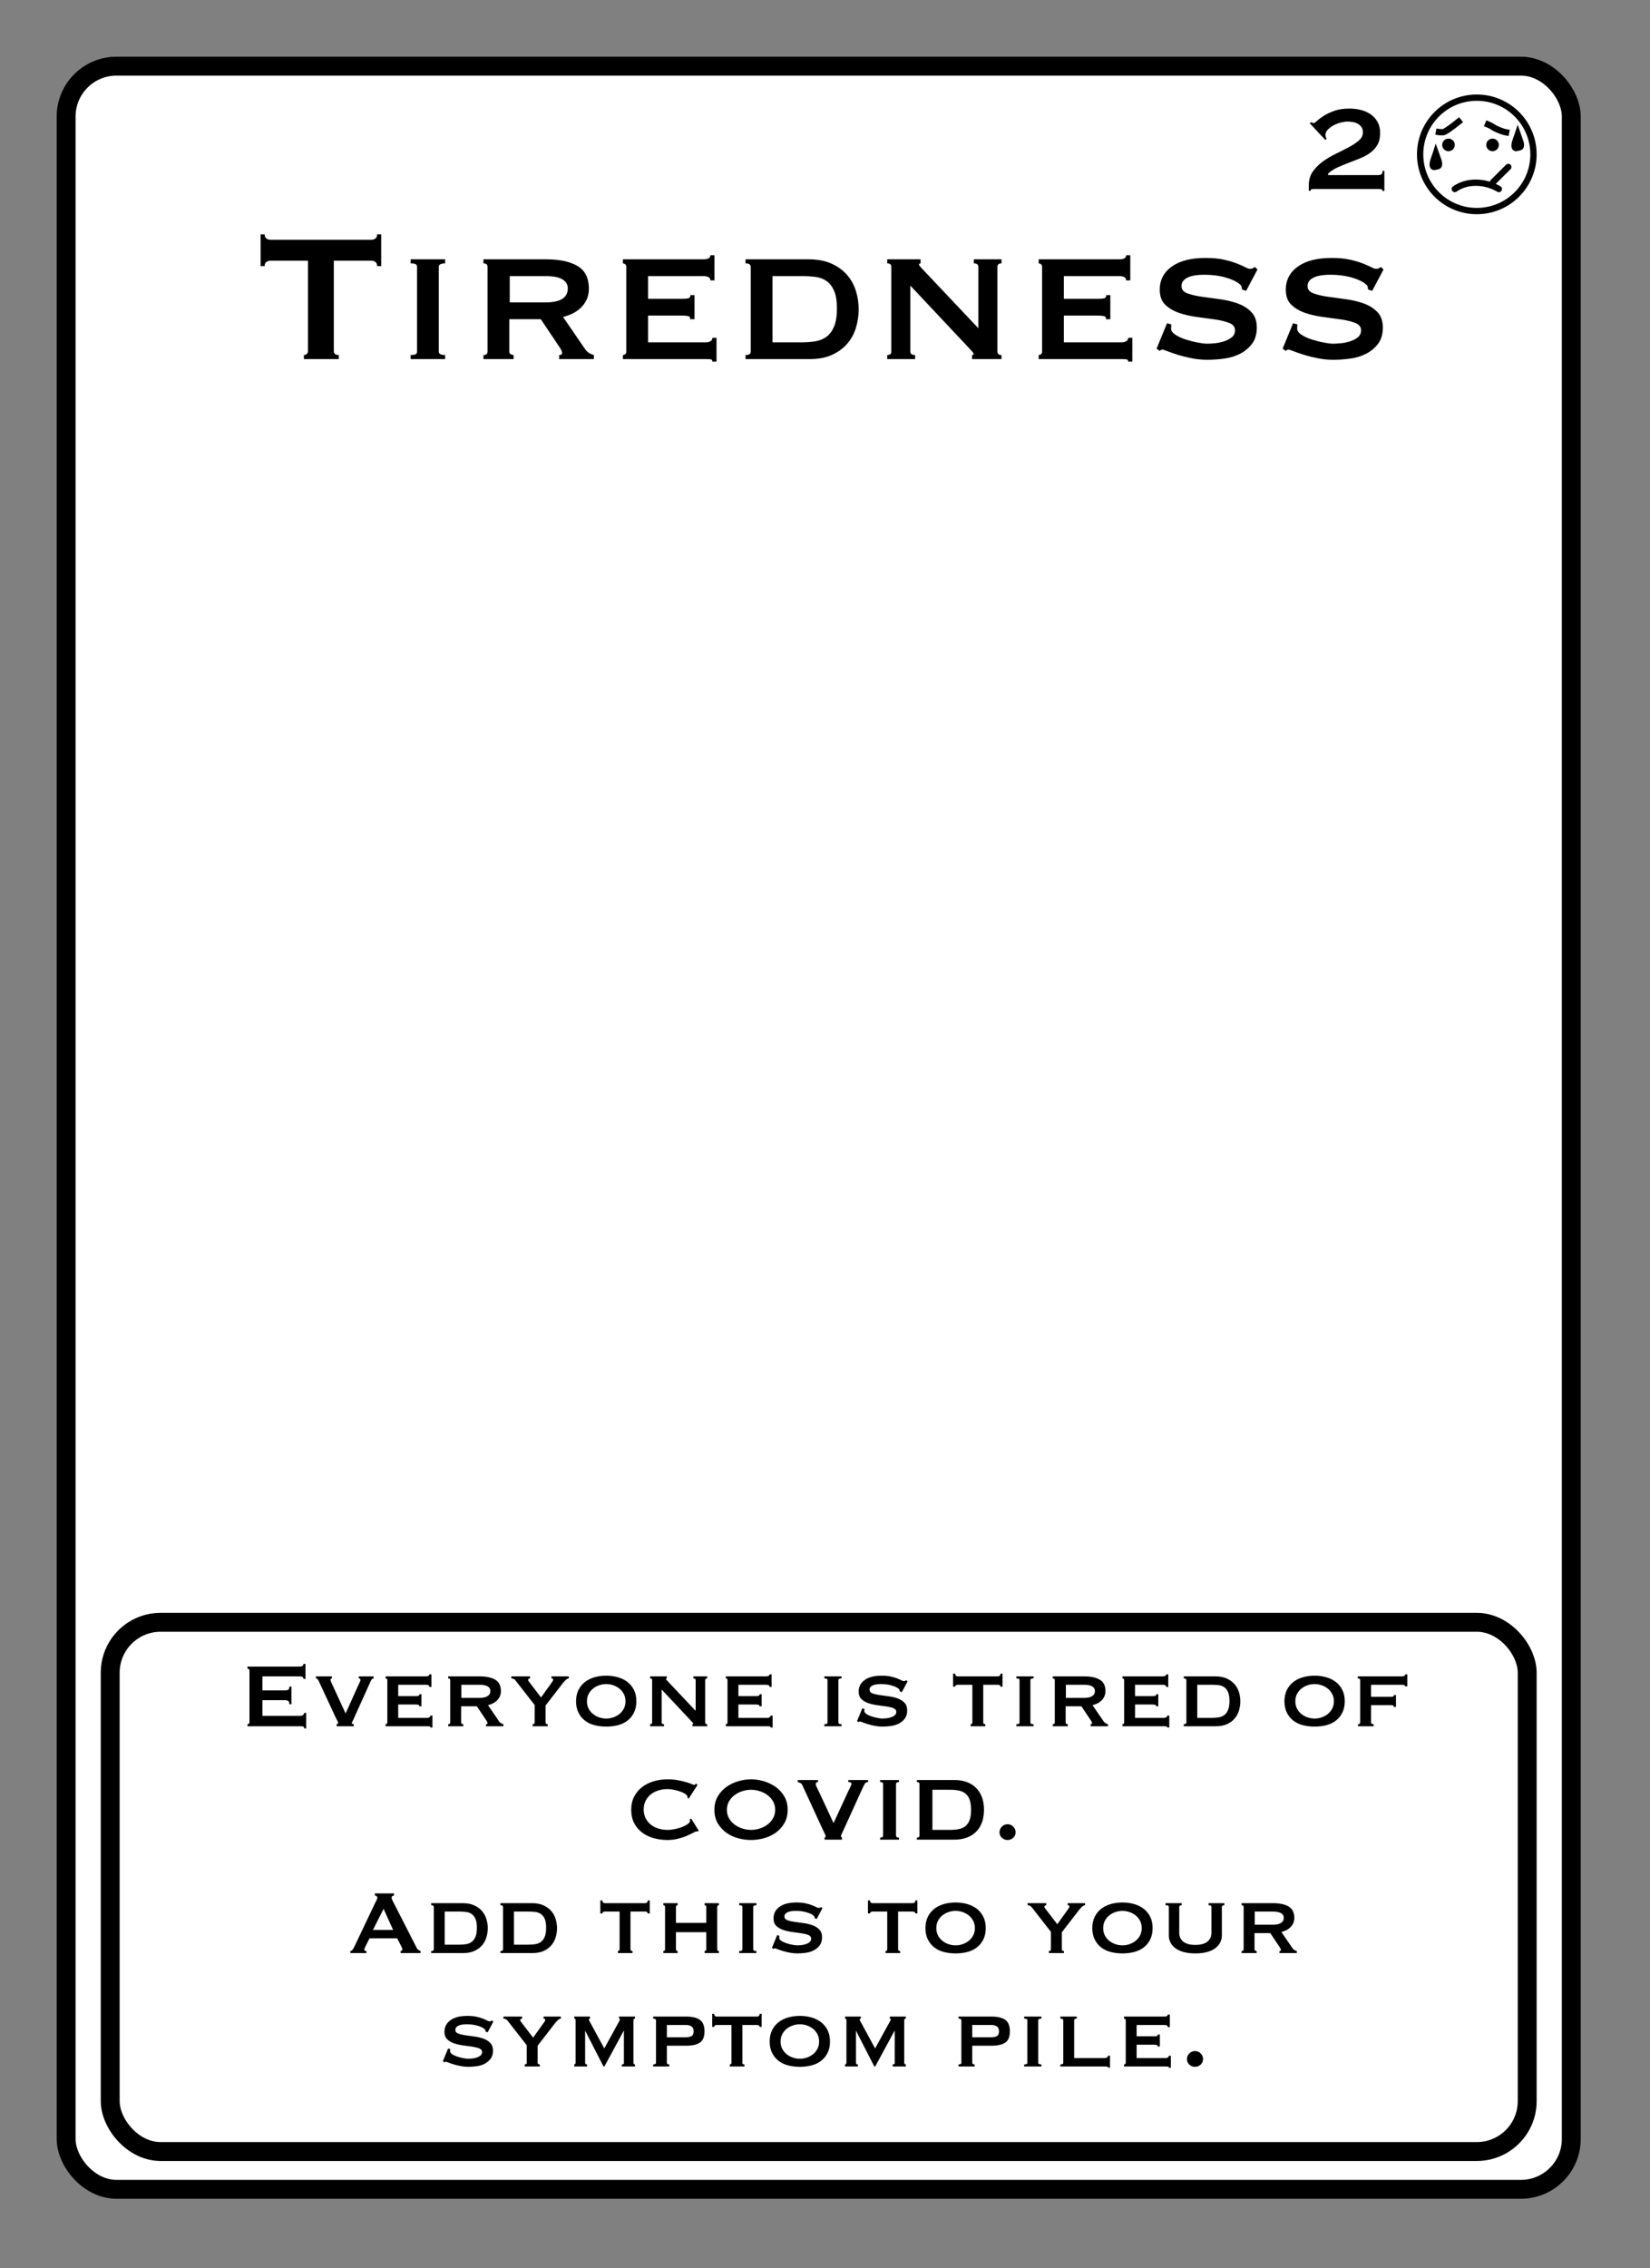 <?xml version="1.0" encoding="UTF-8"?>
<svg width="262px" height="360px" viewBox="0 0 262 360" version="1.1" xmlns="http://www.w3.org/2000/svg" xmlns:xlink="http://www.w3.org/1999/xlink">
    <rect x="0" y="0" width="262" height="360" fill="#808080" stroke="none"/>
    <title>Tiredness 6</title>
    <g id="Tiredness-6" stroke="none" stroke-width="1" fill="none" fill-rule="evenodd">
        <g id="Group" transform="translate(9, 9)" fill="#FFFFFF" stroke="#000000" stroke-width="3">
            <g id="Rectangle">
                <rect x="1.5" y="1.5" width="239" height="337" rx="8"></rect>
            </g>
        </g>
        <path d="M219.82,30.312 L219.82,27.12 L219.532,27.12 C219.532,27.44 219.456,27.632 219.304,27.696 C219.152,27.76 218.988,27.792 218.812,27.792 L218.812,27.792 L210.892,27.792 L210.892,27.552 C211.324,27.152 211.824,26.824 212.392,26.568 C212.96,26.312 213.552,26.068 214.168,25.836 C214.784,25.604 215.388,25.368 215.98,25.128 C216.572,24.888 217.104,24.596 217.576,24.252 C218.048,23.908 218.428,23.488 218.716,22.992 C219.004,22.496 219.148,21.872 219.148,21.12 C219.148,20.416 219.008,19.82 218.728,19.332 C218.448,18.844 218.08,18.444 217.624,18.132 C217.168,17.82 216.648,17.592 216.064,17.448 C215.48,17.304 214.884,17.232 214.276,17.232 C213.348,17.232 212.548,17.352 211.876,17.592 C211.204,17.832 210.644,18.096 210.196,18.384 C209.748,18.672 209.396,18.936 209.14,19.176 C208.884,19.416 208.708,19.536 208.612,19.536 C208.532,19.536 208.46,19.52 208.396,19.488 L208.396,19.488 L208.204,19.392 L207.964,19.56 L210.436,22.2 L210.676,22.032 C210.612,21.984 210.56,21.896 210.52,21.768 C210.48,21.64 210.46,21.536 210.46,21.456 C210.46,21.12 210.592,20.82 210.856,20.556 C211.12,20.292 211.436,20.064 211.804,19.872 C212.172,19.68 212.556,19.536 212.956,19.44 C213.356,19.344 213.692,19.296 213.964,19.296 C214.236,19.296 214.516,19.32 214.804,19.368 C215.092,19.416 215.356,19.508 215.596,19.644 C215.836,19.78 216.032,19.956 216.184,20.172 C216.336,20.388 216.412,20.664 216.412,21 C216.412,21.496 216.2,21.928 215.776,22.296 C215.352,22.664 214.82,23.02 214.18,23.364 C213.54,23.708 212.852,24.056 212.116,24.408 C211.38,24.76 210.692,25.168 210.052,25.632 C209.412,26.096 208.88,26.632 208.456,27.24 C208.032,27.848 207.82,28.576 207.82,29.424 L207.82,29.424 L207.82,30.288 L208.108,30.288 C208.108,30.144 208.164,30.06 208.276,30.036 C208.388,30.012 208.532,30 208.708,30 L208.708,30 L218.812,30 C218.988,30 219.152,30.008 219.304,30.024 C219.456,30.04 219.532,30.136 219.532,30.312 L219.532,30.312 L219.82,30.312 Z" id="2" fill="#000000" fill-rule="nonzero"></path>
        <g id="Face" transform="translate(225, 15)">
            <circle id="Oval" stroke="#000000" fill="#FFFFFF" cx="9.5" cy="9.5" r="9"></circle>
            <circle id="Oval" fill="#000000" cx="5" cy="8" r="1"></circle>
            <circle id="Oval-Copy" fill="#000000" cx="12" cy="8" r="1"></circle>
            <line x1="12.079" y1="13.909" x2="14.5" y2="11.5" id="Line-4" stroke="#000000" stroke-linecap="round"></line>
            <path d="M3,5.893 C3.41,5.964 3.769,6 4.077,6 C4.385,6 5.359,5.333 7,4" id="Line-2" stroke="#000000"></path>
            <path d="M6,15 C6.961,14.333 8.076,14 9.346,14 C10.615,14 11.833,14.333 13,15" id="Line" stroke="#000000" stroke-linecap="round" stroke-linejoin="round"></path>
            <path d="M11.32,4.682 C11.586,4.807 11.791,4.924 11.936,5.034 C12.549,5.501 13.133,5.709 13.316,5.8 C13.544,5.914 13.81,6.008 14.114,6.08" id="Line-3" stroke="#000000" stroke-linecap="square" transform="translate(12.717, 5.381) rotate(-3) translate(-12.717, -5.381) "></path>
            <path d="M2.999,9.347 L3.017,9.397 C3.094,9.626 3.188,9.896 3.303,10.211 C3.481,10.702 3.548,11.017 3.48,11.22 C3.412,11.421 3.171,11.401 3.015,11.442 L3.015,11.442 L2.866,11.481 C2.788,11.503 2.703,11.513 2.63,11.481 C2.589,11.463 2.56,11.426 2.54,11.377 C2.445,11.139 2.498,10.76 2.697,10.211 C2.812,9.896 2.906,9.626 2.983,9.397 L2.999,9.347 Z" id="Oval" stroke="#000000"></path>
            <path d="M16,6.347 L16.017,6.397 C16.094,6.626 16.188,6.896 16.303,7.211 C16.481,7.702 16.548,8.017 16.48,8.22 C16.412,8.421 16.171,8.401 16.015,8.442 L16.015,8.442 L15.866,8.481 C15.788,8.503 15.703,8.513 15.63,8.481 C15.589,8.463 15.56,8.426 15.54,8.377 C15.445,8.139 15.498,7.76 15.697,7.211 C15.812,6.896 15.906,6.626 15.983,6.397 L16,6.347 Z" id="Oval-Copy-2" stroke="#000000"></path>
        </g>
        <rect id="Rectangle" stroke="#000000" stroke-width="3" x="17.5" y="257.5" width="225" height="84" rx="8"></rect>
        <path d="M53.798,57 L53.798,56.352 C53.27,56.352 53.006,56.136 53.006,55.704 L53.006,55.704 L53.006,41.376 L58.946,41.376 C59.162,41.376 59.372,41.436 59.576,41.556 C59.78,41.676 59.882,41.904 59.882,42.24 L59.882,42.24 L60.53,42.24 L60.53,37.2 L59.882,37.2 C59.882,37.536 59.78,37.764 59.576,37.884 C59.372,38.004 59.162,38.064 58.946,38.064 L58.946,38.064 L42.962,38.064 C42.746,38.064 42.536,38.004 42.332,37.884 C42.128,37.764 42.026,37.536 42.026,37.2 L42.026,37.2 L41.378,37.2 L41.378,42.24 L42.026,42.24 C42.026,41.904 42.128,41.676 42.332,41.556 C42.536,41.436 42.746,41.376 42.962,41.376 L42.962,41.376 L48.902,41.376 L48.902,55.704 C48.902,55.92 48.836,56.082 48.704,56.19 C48.572,56.298 48.422,56.352 48.254,56.352 L48.254,56.352 L48.254,57 L53.798,57 Z M70.682,57 L70.682,56.352 C70.01,56.352 69.674,56.172 69.674,55.812 L69.674,55.812 L69.674,42.348 C69.674,41.988 70.01,41.808 70.682,41.808 L70.682,41.808 L70.682,41.16 L65.21,41.16 L65.21,41.808 C65.594,41.808 65.858,41.85 66.002,41.934 C66.146,42.018 66.218,42.156 66.218,42.348 L66.218,42.348 L66.218,55.812 C66.218,56.004 66.146,56.142 66.002,56.226 C65.858,56.31 65.594,56.352 65.21,56.352 L65.21,56.352 L65.21,57 L70.682,57 Z M81.554,57 L81.554,56.352 C81.41,56.352 81.26,56.31 81.104,56.226 C80.948,56.142 80.87,56.004 80.87,55.812 L80.87,55.812 L80.87,50.664 L85.874,50.664 L88.718,54.912 C89.078,55.416 89.258,55.788 89.258,56.028 C89.258,56.244 89.102,56.352 88.79,56.352 L88.79,56.352 L88.79,57 L94.298,57 L94.298,56.352 C94.034,56.28 93.788,56.178 93.56,56.046 C93.332,55.914 93.122,55.716 92.93,55.452 L92.93,55.452 L89.402,50.304 C89.906,50.184 90.398,50.01 90.878,49.782 C91.358,49.554 91.796,49.254 92.192,48.882 C92.588,48.51 92.906,48.072 93.146,47.568 C93.386,47.064 93.506,46.488 93.506,45.84 C93.506,44.136 92.906,42.93 91.706,42.222 C90.506,41.514 88.838,41.16 86.702,41.16 L86.702,41.16 L76.766,41.16 L76.766,41.808 C77.198,41.808 77.414,41.988 77.414,42.348 L77.414,42.348 L77.414,55.812 C77.414,56.172 77.198,56.352 76.766,56.352 L76.766,56.352 L76.766,57 L81.554,57 Z M86.63,48 L80.942,48 L80.942,43.824 L86.63,43.824 C87.854,43.824 88.748,43.998 89.312,44.346 C89.876,44.694 90.158,45.168 90.158,45.768 C90.158,47.256 88.982,48 86.63,48 L86.63,48 Z M113.774,57.396 L113.774,53.616 L113.126,53.616 C113.126,53.832 113.03,54.006 112.838,54.138 C112.646,54.27 112.406,54.336 112.118,54.336 L112.118,54.336 L102.902,54.336 L102.902,50.088 L108.158,50.088 C108.638,50.088 109.01,50.118 109.274,50.178 C109.538,50.238 109.634,50.4 109.562,50.664 L109.562,50.664 L110.282,50.664 L110.282,46.848 L109.634,46.848 C109.634,47.112 109.538,47.274 109.346,47.334 C109.154,47.394 108.854,47.424 108.446,47.424 L108.446,47.424 L102.902,47.424 L102.902,43.824 L111.686,43.824 C112.43,43.824 112.802,44.052 112.802,44.508 L112.802,44.508 L113.45,44.508 L113.45,40.512 L112.802,40.512 C112.802,40.944 112.43,41.16 111.686,41.16 L111.686,41.16 L98.906,41.16 L98.906,41.808 C99.026,41.808 99.146,41.85 99.266,41.934 C99.386,42.018 99.446,42.156 99.446,42.348 L99.446,42.348 L99.446,55.812 C99.446,56.004 99.386,56.142 99.266,56.226 C99.146,56.31 99.026,56.352 98.906,56.352 L98.906,56.352 L98.906,57 L112.118,57 C112.406,57 112.646,57.012 112.838,57.036 C113.03,57.06 113.126,57.18 113.126,57.396 L113.126,57.396 L113.774,57.396 Z M128.534,57 C129.95,57 131.15,56.772 132.134,56.316 C133.118,55.86 133.922,55.266 134.546,54.534 C135.17,53.802 135.626,52.962 135.914,52.014 C136.202,51.066 136.346,50.088 136.346,49.08 C136.346,48.072 136.196,47.094 135.896,46.146 C135.596,45.198 135.128,44.358 134.492,43.626 C133.856,42.894 133.034,42.3 132.026,41.844 C131.018,41.388 129.806,41.16 128.39,41.16 L128.39,41.16 L118.382,41.16 L118.382,41.808 C118.934,41.808 119.21,41.988 119.21,42.348 L119.21,42.348 L119.21,55.812 C119.21,56.172 118.934,56.352 118.382,56.352 L118.382,56.352 L118.382,57 L128.534,57 Z M127.346,54.336 L122.666,54.336 L122.666,43.824 L127.346,43.824 C128.09,43.824 128.798,43.866 129.47,43.95 C130.142,44.034 130.73,44.25 131.234,44.598 C131.738,44.946 132.14,45.462 132.44,46.146 C132.74,46.83 132.89,47.772 132.89,48.972 C132.89,50.172 132.74,51.126 132.44,51.834 C132.14,52.542 131.738,53.082 131.234,53.454 C130.73,53.826 130.142,54.066 129.47,54.174 C128.798,54.282 128.09,54.336 127.346,54.336 L127.346,54.336 Z M145.31,57 L145.31,56.352 C144.806,56.352 144.554,56.172 144.554,55.812 L144.554,55.812 L144.554,45.336 L153.482,54.84 C153.77,55.152 154.028,55.428 154.256,55.668 C154.484,55.908 154.598,56.076 154.598,56.172 C154.598,56.292 154.514,56.352 154.346,56.352 L154.346,56.352 L154.346,57 L159.026,57 L159.026,56.352 C158.594,56.352 158.378,56.172 158.378,55.812 L158.378,55.812 L158.378,42.348 C158.378,41.988 158.594,41.808 159.026,41.808 L159.026,41.808 L159.026,41.16 L154.634,41.16 L154.634,41.808 C155.114,41.808 155.354,41.988 155.354,42.348 L155.354,42.348 L155.354,52.104 L146.714,42.96 C146.186,42.432 145.922,42.108 145.922,41.988 C145.922,41.892 146.006,41.832 146.174,41.808 L146.174,41.808 L146.174,41.16 L140.882,41.16 L140.882,41.808 C141.314,41.808 141.53,41.988 141.53,42.348 L141.53,42.348 L141.53,55.812 C141.53,56.172 141.314,56.352 140.882,56.352 L140.882,56.352 L140.882,57 L145.31,57 Z M179.798,57.396 L179.798,53.616 L179.15,53.616 C179.15,53.832 179.054,54.006 178.862,54.138 C178.67,54.27 178.43,54.336 178.142,54.336 L178.142,54.336 L168.926,54.336 L168.926,50.088 L174.182,50.088 C174.662,50.088 175.034,50.118 175.298,50.178 C175.562,50.238 175.658,50.4 175.586,50.664 L175.586,50.664 L176.306,50.664 L176.306,46.848 L175.658,46.848 C175.658,47.112 175.562,47.274 175.37,47.334 C175.178,47.394 174.878,47.424 174.47,47.424 L174.47,47.424 L168.926,47.424 L168.926,43.824 L177.71,43.824 C178.454,43.824 178.826,44.052 178.826,44.508 L178.826,44.508 L179.474,44.508 L179.474,40.512 L178.826,40.512 C178.826,40.944 178.454,41.16 177.71,41.16 L177.71,41.16 L164.93,41.16 L164.93,41.808 C165.05,41.808 165.17,41.85 165.29,41.934 C165.41,42.018 165.47,42.156 165.47,42.348 L165.47,42.348 L165.47,55.812 C165.47,56.004 165.41,56.142 165.29,56.226 C165.17,56.31 165.05,56.352 164.93,56.352 L164.93,56.352 L164.93,57 L178.142,57 C178.43,57 178.67,57.012 178.862,57.036 C179.054,57.06 179.15,57.18 179.15,57.396 L179.15,57.396 L179.798,57.396 Z M191.714,57.108 C192.53,57.108 193.4,57.048 194.324,56.928 C195.248,56.808 196.094,56.556 196.862,56.172 C197.63,55.788 198.272,55.26 198.788,54.588 C199.304,53.916 199.562,53.052 199.562,51.996 C199.562,50.94 199.268,50.112 198.68,49.512 C198.092,48.912 197.354,48.456 196.466,48.144 C195.578,47.832 194.618,47.61 193.586,47.478 C192.554,47.346 191.594,47.214 190.706,47.082 C189.818,46.95 189.08,46.77 188.492,46.542 C187.904,46.314 187.61,45.936 187.61,45.408 C187.61,45.072 187.706,44.79 187.898,44.562 C188.09,44.334 188.354,44.148 188.69,44.004 C189.026,43.86 189.41,43.758 189.842,43.698 C190.274,43.638 190.73,43.608 191.21,43.608 C192.458,43.608 193.586,43.752 194.594,44.04 C195.602,44.328 196.346,44.676 196.826,45.084 C197.018,45.228 197.126,45.372 197.15,45.516 L197.15,45.516 L197.222,45.948 L197.87,46.164 L199.67,42.78 L199.274,42.384 C199.13,42.456 199.01,42.522 198.914,42.582 C198.818,42.642 198.674,42.672 198.482,42.672 C198.314,42.672 198.056,42.582 197.708,42.402 L197.525,42.31 C197.207,42.156 196.818,41.988 196.358,41.808 C195.806,41.592 195.128,41.394 194.324,41.214 C193.52,41.034 192.554,40.944 191.426,40.944 C189.122,40.944 187.334,41.4 186.062,42.312 C184.79,43.224 184.154,44.448 184.154,45.984 C184.154,47.016 184.448,47.814 185.036,48.378 C185.624,48.942 186.362,49.374 187.25,49.674 C188.138,49.974 189.098,50.19 190.13,50.322 C191.162,50.454 192.122,50.586 193.01,50.718 C193.898,50.85 194.636,51.036 195.224,51.276 C195.812,51.516 196.106,51.9 196.106,52.428 C196.106,52.884 195.938,53.25 195.602,53.526 C195.266,53.802 194.858,54.018 194.378,54.174 C193.898,54.33 193.412,54.432 192.92,54.48 C192.428,54.528 192.014,54.552 191.678,54.552 C191.318,54.552 190.82,54.492 190.184,54.372 C189.548,54.252 188.912,54.09 188.276,53.886 C187.64,53.682 187.094,53.43 186.638,53.13 C186.182,52.83 185.954,52.5 185.954,52.14 C185.954,52.02 185.96,51.906 185.972,51.798 C185.984,51.69 185.99,51.588 185.99,51.492 L185.99,51.492 L185.306,51.312 L183.65,55.344 L184.154,55.704 C184.274,55.56 184.418,55.488 184.586,55.488 C184.682,55.488 184.958,55.578 185.414,55.758 C185.87,55.938 186.428,56.13 187.088,56.334 C187.748,56.538 188.48,56.718 189.284,56.874 C190.088,57.03 190.898,57.108 191.714,57.108 Z M211.73,57.108 C212.546,57.108 213.416,57.048 214.34,56.928 C215.264,56.808 216.11,56.556 216.878,56.172 C217.646,55.788 218.288,55.26 218.804,54.588 C219.32,53.916 219.578,53.052 219.578,51.996 C219.578,50.94 219.284,50.112 218.696,49.512 C218.108,48.912 217.37,48.456 216.482,48.144 C215.594,47.832 214.634,47.61 213.602,47.478 C212.57,47.346 211.61,47.214 210.722,47.082 C209.834,46.95 209.096,46.77 208.508,46.542 C207.92,46.314 207.626,45.936 207.626,45.408 C207.626,45.072 207.722,44.79 207.914,44.562 C208.106,44.334 208.37,44.148 208.706,44.004 C209.042,43.86 209.426,43.758 209.858,43.698 C210.29,43.638 210.746,43.608 211.226,43.608 C212.474,43.608 213.602,43.752 214.61,44.04 C215.618,44.328 216.362,44.676 216.842,45.084 C217.034,45.228 217.142,45.372 217.166,45.516 L217.166,45.516 L217.238,45.948 L217.886,46.164 L219.686,42.78 L219.29,42.384 C219.146,42.456 219.026,42.522 218.93,42.582 C218.834,42.642 218.69,42.672 218.498,42.672 C218.33,42.672 218.072,42.582 217.724,42.402 L217.542,42.31 C217.223,42.156 216.834,41.988 216.374,41.808 C215.822,41.592 215.144,41.394 214.34,41.214 C213.536,41.034 212.57,40.944 211.442,40.944 C209.138,40.944 207.35,41.4 206.078,42.312 C204.806,43.224 204.17,44.448 204.17,45.984 C204.17,47.016 204.464,47.814 205.052,48.378 C205.64,48.942 206.378,49.374 207.266,49.674 C208.154,49.974 209.114,50.19 210.146,50.322 C211.178,50.454 212.138,50.586 213.026,50.718 C213.914,50.85 214.652,51.036 215.24,51.276 C215.828,51.516 216.122,51.9 216.122,52.428 C216.122,52.884 215.954,53.25 215.618,53.526 C215.282,53.802 214.874,54.018 214.394,54.174 C213.914,54.33 213.428,54.432 212.936,54.48 C212.444,54.528 212.03,54.552 211.694,54.552 C211.334,54.552 210.836,54.492 210.2,54.372 C209.564,54.252 208.928,54.09 208.292,53.886 C207.656,53.682 207.11,53.43 206.654,53.13 C206.198,52.83 205.97,52.5 205.97,52.14 C205.97,52.02 205.976,51.906 205.988,51.798 C206,51.69 206.006,51.588 206.006,51.492 L206.006,51.492 L205.322,51.312 L203.666,55.344 L204.17,55.704 C204.29,55.56 204.434,55.488 204.602,55.488 C204.698,55.488 204.974,55.578 205.43,55.758 C205.886,55.938 206.444,56.13 207.104,56.334 C207.764,56.538 208.496,56.718 209.3,56.874 C210.104,57.03 210.914,57.108 211.73,57.108 Z" id="Tiredness" fill="#000000" fill-rule="nonzero"></path>
        <path d="M48.614,274.342 L48.614,271.876 L48.29,271.876 C48.29,272.02 48.233,272.134 48.119,272.218 C48.005,272.302 47.858,272.344 47.678,272.344 L47.678,272.344 L41.666,272.344 L41.666,269.86 L45.194,269.86 C45.434,269.86 45.62,269.899 45.752,269.977 C45.884,270.055 45.95,270.232 45.95,270.508 L45.95,270.508 L46.274,270.508 L46.274,267.7 L45.95,267.7 C45.95,267.976 45.884,268.147 45.752,268.213 C45.62,268.279 45.434,268.312 45.194,268.312 L45.194,268.312 L41.666,268.312 L41.666,266.08 L47.498,266.08 C47.75,266.08 47.927,266.113 48.029,266.179 C48.131,266.245 48.182,266.344 48.182,266.476 L48.182,266.476 L48.506,266.476 L48.506,264.1 L48.182,264.1 C48.182,264.232 48.131,264.337 48.029,264.415 C47.927,264.493 47.75,264.532 47.498,264.532 L47.498,264.532 L39.29,264.532 L39.29,264.856 C39.374,264.856 39.449,264.883 39.515,264.937 C39.581,264.991 39.614,265.072 39.614,265.18 L39.614,265.18 L39.614,273.352 C39.614,273.46 39.581,273.541 39.515,273.595 C39.449,273.649 39.374,273.676 39.29,273.676 L39.29,273.676 L39.29,274 L47.678,274 C47.858,274 48.005,274.012 48.119,274.036 C48.233,274.06 48.29,274.162 48.29,274.342 L48.29,274.342 L48.614,274.342 Z M56.174,274 L56.174,273.676 C55.958,273.64 55.85,273.586 55.85,273.514 C55.85,273.454 55.883,273.37 55.949,273.262 C56.015,273.154 56.114,272.944 56.246,272.632 L56.246,272.632 L58.874,266.818 C59.006,266.542 59.156,266.404 59.324,266.404 L59.324,266.404 L59.324,266.08 L56.966,266.08 L56.966,266.404 C57.134,266.404 57.224,266.476 57.236,266.62 C57.248,266.704 57.218,266.818 57.146,266.962 C57.074,267.106 56.972,267.322 56.84,267.61 L56.84,267.61 L54.878,271.966 L52.808,267.484 C52.724,267.304 52.649,267.139 52.583,266.989 C52.517,266.839 52.484,266.722 52.484,266.638 C52.484,266.482 52.556,266.404 52.7,266.404 L52.7,266.404 L52.7,266.08 L50.162,266.08 L50.162,266.404 C50.234,266.404 50.309,266.434 50.387,266.494 C50.465,266.554 50.528,266.638 50.576,266.746 L50.576,266.746 L53.312,272.632 C53.42,272.86 53.513,273.04 53.591,273.172 C53.669,273.304 53.708,273.4 53.708,273.46 C53.708,273.52 53.681,273.565 53.627,273.595 C53.573,273.625 53.516,273.652 53.456,273.676 L53.456,273.676 L53.456,274 L56.174,274 Z M68.666,274.198 L68.666,272.308 L68.342,272.308 C68.342,272.416 68.294,272.503 68.198,272.569 C68.102,272.635 67.982,272.668 67.838,272.668 L67.838,272.668 L63.23,272.668 L63.23,270.544 L65.858,270.544 C66.098,270.544 66.284,270.559 66.416,270.589 C66.548,270.619 66.596,270.7 66.56,270.832 L66.56,270.832 L66.92,270.832 L66.92,268.924 L66.596,268.924 C66.596,269.056 66.548,269.137 66.452,269.167 C66.356,269.197 66.206,269.212 66.002,269.212 L66.002,269.212 L63.23,269.212 L63.23,267.412 L67.622,267.412 C67.994,267.412 68.18,267.526 68.18,267.754 L68.18,267.754 L68.504,267.754 L68.504,265.756 L68.18,265.756 C68.18,265.972 67.994,266.08 67.622,266.08 L67.622,266.08 L61.232,266.08 L61.232,266.404 C61.292,266.404 61.352,266.425 61.412,266.467 C61.472,266.509 61.502,266.578 61.502,266.674 L61.502,266.674 L61.502,273.406 C61.502,273.502 61.472,273.571 61.412,273.613 C61.352,273.655 61.292,273.676 61.232,273.676 L61.232,273.676 L61.232,274 L67.838,274 C67.982,274 68.102,274.006 68.198,274.018 C68.294,274.03 68.342,274.09 68.342,274.198 L68.342,274.198 L68.666,274.198 Z M73.562,274 L73.562,273.676 C73.49,273.676 73.415,273.655 73.337,273.613 C73.259,273.571 73.22,273.502 73.22,273.406 L73.22,273.406 L73.22,270.832 L75.722,270.832 L77.144,272.956 C77.324,273.208 77.414,273.394 77.414,273.514 C77.414,273.622 77.336,273.676 77.18,273.676 L77.18,273.676 L77.18,274 L79.934,274 L79.934,273.676 C79.802,273.64 79.679,273.589 79.565,273.523 C79.451,273.457 79.346,273.358 79.25,273.226 L79.25,273.226 L77.486,270.652 C77.738,270.592 77.984,270.505 78.224,270.391 C78.464,270.277 78.683,270.127 78.881,269.941 C79.079,269.755 79.238,269.536 79.358,269.284 C79.478,269.032 79.538,268.744 79.538,268.42 C79.538,267.568 79.238,266.965 78.638,266.611 C78.038,266.257 77.204,266.08 76.136,266.08 L76.136,266.08 L71.168,266.08 L71.168,266.404 C71.384,266.404 71.492,266.494 71.492,266.674 L71.492,266.674 L71.492,273.406 C71.492,273.586 71.384,273.676 71.168,273.676 L71.168,273.676 L71.168,274 L73.562,274 Z M76.1,269.5 L73.256,269.5 L73.256,267.412 L76.1,267.412 C76.712,267.412 77.159,267.499 77.441,267.673 C77.723,267.847 77.864,268.084 77.864,268.384 C77.864,269.128 77.276,269.5 76.1,269.5 L76.1,269.5 Z M86.972,274 L86.972,273.676 C86.744,273.676 86.63,273.586 86.63,273.406 L86.63,273.406 L86.63,270.706 L89.384,267.142 C89.516,266.974 89.669,266.809 89.843,266.647 C90.017,266.485 90.176,266.404 90.32,266.404 L90.32,266.404 L90.32,266.08 L87.566,266.08 L87.566,266.404 C87.626,266.404 87.686,266.416 87.746,266.44 C87.806,266.464 87.836,266.524 87.836,266.62 C87.836,266.692 87.809,266.767 87.755,266.845 C87.701,266.923 87.62,267.04 87.512,267.196 L87.512,267.196 L85.91,269.428 L84.092,267.052 C84.032,266.968 83.978,266.896 83.93,266.836 C83.882,266.776 83.858,266.71 83.858,266.638 C83.858,266.566 83.894,266.509 83.966,266.467 C84.038,266.425 84.104,266.404 84.164,266.404 L84.164,266.404 L84.164,266.08 L81.194,266.08 L81.194,266.404 C81.302,266.404 81.416,266.428 81.536,266.476 C81.656,266.524 81.758,266.602 81.842,266.71 L81.842,266.71 L84.902,270.634 L84.902,273.406 C84.902,273.586 84.794,273.676 84.578,273.676 L84.578,273.676 L84.578,274 L86.972,274 Z M96.26,274.054 C96.92,274.054 97.541,273.979 98.123,273.829 C98.705,273.679 99.212,273.436 99.644,273.1 C100.076,272.764 100.418,272.341 100.67,271.831 C100.922,271.321 101.048,270.724 101.048,270.04 C101.048,269.356 100.922,268.759 100.67,268.249 C100.418,267.739 100.076,267.316 99.644,266.98 C99.212,266.644 98.705,266.392 98.123,266.224 C97.541,266.056 96.92,265.972 96.26,265.972 C95.6,265.972 94.979,266.056 94.397,266.224 C93.815,266.392 93.308,266.644 92.876,266.98 C92.444,267.316 92.102,267.739 91.85,268.249 C91.598,268.759 91.472,269.356 91.472,270.04 C91.472,270.724 91.598,271.321 91.85,271.831 C92.102,272.341 92.444,272.764 92.876,273.1 C93.308,273.436 93.815,273.679 94.397,273.829 C94.979,273.979 95.6,274.054 96.26,274.054 Z M96.26,272.776 C95.876,272.776 95.501,272.713 95.135,272.587 C94.769,272.461 94.442,272.281 94.154,272.047 C93.866,271.813 93.635,271.528 93.461,271.192 C93.287,270.856 93.2,270.472 93.2,270.04 C93.2,269.608 93.287,269.224 93.461,268.888 C93.635,268.552 93.866,268.267 94.154,268.033 C94.442,267.799 94.769,267.619 95.135,267.493 C95.501,267.367 95.876,267.304 96.26,267.304 C96.644,267.304 97.019,267.367 97.385,267.493 C97.751,267.619 98.078,267.799 98.366,268.033 C98.654,268.267 98.885,268.552 99.059,268.888 C99.233,269.224 99.32,269.608 99.32,270.04 C99.32,270.472 99.233,270.856 99.059,271.192 C98.885,271.528 98.654,271.813 98.366,272.047 C98.078,272.281 97.751,272.461 97.385,272.587 C97.019,272.713 96.644,272.776 96.26,272.776 Z M105.44,274 L105.44,273.676 C105.188,273.676 105.062,273.586 105.062,273.406 L105.062,273.406 L105.062,268.168 L109.526,272.92 C109.67,273.076 109.799,273.214 109.913,273.334 C110.027,273.454 110.084,273.538 110.084,273.586 C110.084,273.646 110.042,273.676 109.958,273.676 L109.958,273.676 L109.958,274 L112.298,274 L112.298,273.676 C112.082,273.676 111.974,273.586 111.974,273.406 L111.974,273.406 L111.974,266.674 C111.974,266.494 112.082,266.404 112.298,266.404 L112.298,266.404 L112.298,266.08 L110.102,266.08 L110.102,266.404 C110.342,266.404 110.462,266.494 110.462,266.674 L110.462,266.674 L110.462,271.552 L106.142,266.98 C105.878,266.716 105.746,266.554 105.746,266.494 C105.746,266.446 105.788,266.416 105.872,266.404 L105.872,266.404 L105.872,266.08 L103.226,266.08 L103.226,266.404 C103.442,266.404 103.55,266.494 103.55,266.674 L103.55,266.674 L103.55,273.406 C103.55,273.586 103.442,273.676 103.226,273.676 L103.226,273.676 L103.226,274 L105.44,274 Z M122.684,274.198 L122.684,272.308 L122.36,272.308 C122.36,272.416 122.312,272.503 122.216,272.569 C122.12,272.635 122,272.668 121.856,272.668 L121.856,272.668 L117.248,272.668 L117.248,270.544 L119.876,270.544 C120.116,270.544 120.302,270.559 120.434,270.589 C120.566,270.619 120.614,270.7 120.578,270.832 L120.578,270.832 L120.938,270.832 L120.938,268.924 L120.614,268.924 C120.614,269.056 120.566,269.137 120.47,269.167 C120.374,269.197 120.224,269.212 120.02,269.212 L120.02,269.212 L117.248,269.212 L117.248,267.412 L121.64,267.412 C122.012,267.412 122.198,267.526 122.198,267.754 L122.198,267.754 L122.522,267.754 L122.522,265.756 L122.198,265.756 C122.198,265.972 122.012,266.08 121.64,266.08 L121.64,266.08 L115.25,266.08 L115.25,266.404 C115.31,266.404 115.37,266.425 115.43,266.467 C115.49,266.509 115.52,266.578 115.52,266.674 L115.52,266.674 L115.52,273.406 C115.52,273.502 115.49,273.571 115.43,273.613 C115.37,273.655 115.31,273.676 115.25,273.676 L115.25,273.676 L115.25,274 L121.856,274 C122,274 122.12,274.006 122.216,274.018 C122.312,274.03 122.36,274.09 122.36,274.198 L122.36,274.198 L122.684,274.198 Z M133.628,274 L133.628,273.676 C133.292,273.676 133.124,273.586 133.124,273.406 L133.124,273.406 L133.124,266.674 C133.124,266.494 133.292,266.404 133.628,266.404 L133.628,266.404 L133.628,266.08 L130.892,266.08 L130.892,266.404 C131.084,266.404 131.216,266.425 131.288,266.467 C131.36,266.509 131.396,266.578 131.396,266.674 L131.396,266.674 L131.396,273.406 C131.396,273.502 131.36,273.571 131.288,273.613 C131.216,273.655 131.084,273.676 130.892,273.676 L130.892,273.676 L130.892,274 L133.628,274 Z M140.126,274.054 C140.534,274.054 140.969,274.024 141.431,273.964 C141.893,273.904 142.316,273.778 142.7,273.586 C143.084,273.394 143.405,273.13 143.663,272.794 C143.921,272.458 144.05,272.026 144.05,271.498 C144.05,270.97 143.903,270.556 143.609,270.256 C143.315,269.956 142.946,269.728 142.502,269.572 C142.058,269.416 141.578,269.305 141.062,269.239 C140.546,269.173 140.066,269.107 139.622,269.041 C139.178,268.975 138.809,268.885 138.515,268.771 C138.221,268.657 138.074,268.468 138.074,268.204 C138.074,268.036 138.122,267.895 138.218,267.781 C138.314,267.667 138.446,267.574 138.614,267.502 C138.782,267.43 138.974,267.379 139.19,267.349 C139.406,267.319 139.634,267.304 139.874,267.304 C140.498,267.304 141.062,267.376 141.566,267.52 C142.07,267.664 142.442,267.838 142.682,268.042 C142.778,268.114 142.832,268.186 142.844,268.258 L142.844,268.258 L142.88,268.474 L143.204,268.582 L144.104,266.89 L143.906,266.692 C143.834,266.728 143.774,266.761 143.726,266.791 C143.678,266.821 143.606,266.836 143.51,266.836 C143.426,266.836 143.297,266.791 143.123,266.701 C142.949,266.611 142.724,266.512 142.448,266.404 C142.172,266.296 141.833,266.197 141.431,266.107 C141.029,266.017 140.546,265.972 139.982,265.972 C138.83,265.972 137.936,266.2 137.3,266.656 C136.664,267.112 136.346,267.724 136.346,268.492 C136.346,269.008 136.493,269.407 136.787,269.689 C137.081,269.971 137.45,270.187 137.894,270.337 C138.338,270.487 138.818,270.595 139.334,270.661 C139.85,270.727 140.33,270.793 140.774,270.859 C141.218,270.925 141.587,271.018 141.881,271.138 C142.175,271.258 142.322,271.45 142.322,271.714 C142.322,271.942 142.238,272.125 142.07,272.263 C141.902,272.401 141.698,272.509 141.458,272.587 C141.218,272.665 140.975,272.716 140.729,272.74 C140.483,272.764 140.276,272.776 140.108,272.776 C139.928,272.776 139.679,272.746 139.361,272.686 C139.043,272.626 138.725,272.545 138.407,272.443 C138.089,272.341 137.816,272.215 137.588,272.065 C137.36,271.915 137.246,271.75 137.246,271.57 C137.246,271.51 137.249,271.453 137.255,271.399 C137.261,271.345 137.264,271.294 137.264,271.246 L137.264,271.246 L136.922,271.156 L136.094,273.172 L136.346,273.352 C136.406,273.28 136.478,273.244 136.562,273.244 C136.61,273.244 136.748,273.289 136.976,273.379 C137.204,273.469 137.483,273.565 137.813,273.667 C138.143,273.769 138.509,273.859 138.911,273.937 C139.313,274.015 139.718,274.054 140.126,274.054 Z M156.452,274 L156.452,273.676 C156.236,273.676 156.128,273.586 156.128,273.406 L156.128,273.406 L156.128,267.412 L158.468,267.412 C158.564,267.412 158.654,267.436 158.738,267.484 C158.822,267.532 158.864,267.61 158.864,267.718 L158.864,267.718 L159.188,267.718 L159.188,265.648 L158.864,265.648 C158.864,265.816 158.822,265.93 158.738,265.99 C158.654,266.05 158.564,266.08 158.468,266.08 L158.468,266.08 L152.06,266.08 C151.964,266.08 151.874,266.05 151.79,265.99 C151.706,265.93 151.664,265.816 151.664,265.648 L151.664,265.648 L151.34,265.648 L151.34,267.718 L151.664,267.718 C151.664,267.61 151.706,267.532 151.79,267.484 C151.874,267.436 151.964,267.412 152.06,267.412 L152.06,267.412 L154.4,267.412 L154.4,273.406 C154.4,273.502 154.37,273.571 154.31,273.613 C154.25,273.655 154.19,273.676 154.13,273.676 L154.13,273.676 L154.13,274 L156.452,274 Z M164.12,274 L164.12,273.676 C163.784,273.676 163.616,273.586 163.616,273.406 L163.616,273.406 L163.616,266.674 C163.616,266.494 163.784,266.404 164.12,266.404 L164.12,266.404 L164.12,266.08 L161.384,266.08 L161.384,266.404 C161.576,266.404 161.708,266.425 161.78,266.467 C161.852,266.509 161.888,266.578 161.888,266.674 L161.888,266.674 L161.888,273.406 C161.888,273.502 161.852,273.571 161.78,273.613 C161.708,273.655 161.576,273.676 161.384,273.676 L161.384,273.676 L161.384,274 L164.12,274 Z M169.556,274 L169.556,273.676 C169.484,273.676 169.409,273.655 169.331,273.613 C169.253,273.571 169.214,273.502 169.214,273.406 L169.214,273.406 L169.214,270.832 L171.716,270.832 L173.138,272.956 C173.318,273.208 173.408,273.394 173.408,273.514 C173.408,273.622 173.33,273.676 173.174,273.676 L173.174,273.676 L173.174,274 L175.928,274 L175.928,273.676 C175.796,273.64 175.673,273.589 175.559,273.523 C175.445,273.457 175.34,273.358 175.244,273.226 L175.244,273.226 L173.48,270.652 C173.732,270.592 173.978,270.505 174.218,270.391 C174.458,270.277 174.677,270.127 174.875,269.941 C175.073,269.755 175.232,269.536 175.352,269.284 C175.472,269.032 175.532,268.744 175.532,268.42 C175.532,267.568 175.232,266.965 174.632,266.611 C174.032,266.257 173.198,266.08 172.13,266.08 L172.13,266.08 L167.162,266.08 L167.162,266.404 C167.378,266.404 167.486,266.494 167.486,266.674 L167.486,266.674 L167.486,273.406 C167.486,273.586 167.378,273.676 167.162,273.676 L167.162,273.676 L167.162,274 L169.556,274 Z M172.094,269.5 L169.25,269.5 L169.25,267.412 L172.094,267.412 C172.706,267.412 173.153,267.499 173.435,267.673 C173.717,267.847 173.858,268.084 173.858,268.384 C173.858,269.128 173.27,269.5 172.094,269.5 L172.094,269.5 Z M185.666,274.198 L185.666,272.308 L185.342,272.308 C185.342,272.416 185.294,272.503 185.198,272.569 C185.102,272.635 184.982,272.668 184.838,272.668 L184.838,272.668 L180.23,272.668 L180.23,270.544 L182.858,270.544 C183.098,270.544 183.284,270.559 183.416,270.589 C183.548,270.619 183.596,270.7 183.56,270.832 L183.56,270.832 L183.92,270.832 L183.92,268.924 L183.596,268.924 C183.596,269.056 183.548,269.137 183.452,269.167 C183.356,269.197 183.206,269.212 183.002,269.212 L183.002,269.212 L180.23,269.212 L180.23,267.412 L184.622,267.412 C184.994,267.412 185.18,267.526 185.18,267.754 L185.18,267.754 L185.504,267.754 L185.504,265.756 L185.18,265.756 C185.18,265.972 184.994,266.08 184.622,266.08 L184.622,266.08 L178.232,266.08 L178.232,266.404 C178.292,266.404 178.352,266.425 178.412,266.467 C178.472,266.509 178.502,266.578 178.502,266.674 L178.502,266.674 L178.502,273.406 C178.502,273.502 178.472,273.571 178.412,273.613 C178.352,273.655 178.292,273.676 178.232,273.676 L178.232,273.676 L178.232,274 L184.838,274 C184.982,274 185.102,274.006 185.198,274.018 C185.294,274.03 185.342,274.09 185.342,274.198 L185.342,274.198 L185.666,274.198 Z M193.046,274 C193.754,274 194.354,273.886 194.846,273.658 C195.338,273.43 195.74,273.133 196.052,272.767 C196.364,272.401 196.592,271.981 196.736,271.507 C196.88,271.033 196.952,270.544 196.952,270.04 C196.952,269.536 196.877,269.047 196.727,268.573 C196.577,268.099 196.343,267.679 196.025,267.313 C195.707,266.947 195.296,266.65 194.792,266.422 C194.288,266.194 193.682,266.08 192.974,266.08 L192.974,266.08 L187.97,266.08 L187.97,266.404 C188.246,266.404 188.384,266.494 188.384,266.674 L188.384,266.674 L188.384,273.406 C188.384,273.586 188.246,273.676 187.97,273.676 L187.97,273.676 L187.97,274 L193.046,274 Z M192.452,272.668 L190.112,272.668 L190.112,267.412 L192.452,267.412 C192.824,267.412 193.178,267.433 193.514,267.475 C193.85,267.517 194.144,267.625 194.396,267.799 C194.648,267.973 194.849,268.231 194.999,268.573 C195.149,268.915 195.224,269.386 195.224,269.986 C195.224,270.586 195.149,271.063 194.999,271.417 C194.849,271.771 194.648,272.041 194.396,272.227 C194.144,272.413 193.85,272.533 193.514,272.587 C193.178,272.641 192.824,272.668 192.452,272.668 L192.452,272.668 Z M208.742,274.054 C209.402,274.054 210.023,273.979 210.605,273.829 C211.187,273.679 211.694,273.436 212.126,273.1 C212.558,272.764 212.9,272.341 213.152,271.831 C213.404,271.321 213.53,270.724 213.53,270.04 C213.53,269.356 213.404,268.759 213.152,268.249 C212.9,267.739 212.558,267.316 212.126,266.98 C211.694,266.644 211.187,266.392 210.605,266.224 C210.023,266.056 209.402,265.972 208.742,265.972 C208.082,265.972 207.461,266.056 206.879,266.224 C206.297,266.392 205.79,266.644 205.358,266.98 C204.926,267.316 204.584,267.739 204.332,268.249 C204.08,268.759 203.954,269.356 203.954,270.04 C203.954,270.724 204.08,271.321 204.332,271.831 C204.584,272.341 204.926,272.764 205.358,273.1 C205.79,273.436 206.297,273.679 206.879,273.829 C207.461,273.979 208.082,274.054 208.742,274.054 Z M208.742,272.776 C208.358,272.776 207.983,272.713 207.617,272.587 C207.251,272.461 206.924,272.281 206.636,272.047 C206.348,271.813 206.117,271.528 205.943,271.192 C205.769,270.856 205.682,270.472 205.682,270.04 C205.682,269.608 205.769,269.224 205.943,268.888 C206.117,268.552 206.348,268.267 206.636,268.033 C206.924,267.799 207.251,267.619 207.617,267.493 C207.983,267.367 208.358,267.304 208.742,267.304 C209.126,267.304 209.501,267.367 209.867,267.493 C210.233,267.619 210.56,267.799 210.848,268.033 C211.136,268.267 211.367,268.552 211.541,268.888 C211.715,269.224 211.802,269.608 211.802,270.04 C211.802,270.472 211.715,270.856 211.541,271.192 C211.367,271.528 211.136,271.813 210.848,272.047 C210.56,272.281 210.233,272.461 209.867,272.587 C209.501,272.713 209.126,272.776 208.742,272.776 Z M218.12,274 L218.12,273.676 C218.012,273.676 217.916,273.655 217.832,273.613 C217.748,273.571 217.706,273.502 217.706,273.406 L217.706,273.406 L217.706,270.652 L220.874,270.652 C221.078,270.652 221.204,270.676 221.252,270.724 C221.3,270.772 221.33,270.844 221.342,270.94 L221.342,270.94 L221.666,270.94 L221.666,269.05 L221.342,269.05 C221.33,269.146 221.3,269.215 221.252,269.257 C221.204,269.299 221.078,269.32 220.874,269.32 L220.874,269.32 L217.706,269.32 L217.706,267.412 L222.584,267.412 C222.788,267.412 222.932,267.439 223.016,267.493 C223.1,267.547 223.142,267.604 223.142,267.664 L223.142,267.664 L223.466,267.664 L223.466,265.756 L223.142,265.756 C223.142,265.852 223.1,265.93 223.016,265.99 C222.932,266.05 222.788,266.08 222.584,266.08 L222.584,266.08 L215.6,266.08 L215.6,266.404 C215.852,266.404 215.978,266.494 215.978,266.674 L215.978,266.674 L215.978,273.406 C215.978,273.586 215.864,273.676 215.636,273.676 L215.636,273.676 L215.636,274 L218.12,274 Z M105.989,292.054 C106.565,292.054 107.117,291.988 107.645,291.856 C108.173,291.724 108.644,291.568 109.058,291.388 C109.472,291.208 109.814,291.046 110.084,290.902 C110.354,290.758 110.525,290.686 110.597,290.686 C110.633,290.686 110.666,290.689 110.696,290.695 C110.726,290.701 110.759,290.704 110.795,290.704 L110.795,290.704 L110.939,290.56 L109.751,288.652 L109.499,288.796 C109.547,288.856 109.571,288.928 109.571,289.012 C109.571,289.168 109.454,289.333 109.22,289.507 C108.986,289.681 108.695,289.837 108.347,289.975 C107.999,290.113 107.615,290.227 107.195,290.317 C106.775,290.407 106.373,290.452 105.989,290.452 C105.485,290.452 105.002,290.38 104.54,290.236 C104.078,290.092 103.676,289.882 103.334,289.606 C102.992,289.33 102.719,288.991 102.515,288.589 C102.311,288.187 102.209,287.728 102.209,287.212 C102.209,286.696 102.311,286.237 102.515,285.835 C102.719,285.433 102.992,285.094 103.334,284.818 C103.676,284.542 104.078,284.332 104.54,284.188 C105.002,284.044 105.485,283.972 105.989,283.972 C106.289,283.972 106.616,284.008 106.97,284.08 C107.324,284.152 107.66,284.242 107.978,284.35 C108.296,284.458 108.563,284.581 108.779,284.719 C108.995,284.857 109.115,284.992 109.139,285.124 C109.151,285.172 109.16,285.214 109.166,285.25 C109.172,285.286 109.175,285.322 109.175,285.358 L109.175,285.358 L109.355,285.484 L110.759,283.306 L110.489,283.09 C110.465,283.126 110.432,283.174 110.39,283.234 C110.348,283.294 110.297,283.324 110.237,283.324 C110.189,283.324 110.057,283.276 109.841,283.18 C109.625,283.084 109.331,282.982 108.959,282.874 C108.587,282.766 108.152,282.664 107.654,282.568 C107.156,282.472 106.601,282.424 105.989,282.424 C105.233,282.424 104.507,282.526 103.811,282.73 C103.115,282.934 102.5,283.24 101.966,283.648 C101.432,284.056 101.009,284.563 100.697,285.169 C100.385,285.775 100.229,286.474 100.229,287.266 C100.229,288.07 100.385,288.772 100.697,289.372 C101.009,289.972 101.432,290.473 101.966,290.875 C102.5,291.277 103.115,291.574 103.811,291.766 C104.507,291.958 105.233,292.054 105.989,292.054 Z M119.255,292.054 C119.915,292.054 120.587,291.964 121.271,291.784 C121.955,291.604 122.579,291.316 123.143,290.92 C123.707,290.524 124.169,290.023 124.529,289.417 C124.889,288.811 125.069,288.094 125.069,287.266 C125.069,286.438 124.889,285.721 124.529,285.115 C124.169,284.509 123.707,284.008 123.143,283.612 C122.579,283.216 121.955,282.919 121.271,282.721 C120.587,282.523 119.915,282.424 119.255,282.424 C118.595,282.424 117.923,282.523 117.239,282.721 C116.555,282.919 115.931,283.216 115.367,283.612 C114.803,284.008 114.341,284.509 113.981,285.115 C113.621,285.721 113.441,286.438 113.441,287.266 C113.441,288.094 113.621,288.811 113.981,289.417 C114.341,290.023 114.803,290.524 115.367,290.92 C115.931,291.316 116.555,291.604 117.239,291.784 C117.923,291.964 118.595,292.054 119.255,292.054 Z M119.255,290.452 C118.799,290.452 118.343,290.38 117.887,290.236 C117.431,290.092 117.02,289.885 116.654,289.615 C116.288,289.345 115.991,289.012 115.763,288.616 C115.535,288.22 115.421,287.77 115.421,287.266 C115.421,286.762 115.535,286.312 115.763,285.916 C115.991,285.52 116.288,285.187 116.654,284.917 C117.02,284.647 117.431,284.44 117.887,284.296 C118.343,284.152 118.799,284.08 119.255,284.08 C119.711,284.08 120.167,284.152 120.623,284.296 C121.079,284.44 121.49,284.647 121.856,284.917 C122.222,285.187 122.519,285.52 122.747,285.916 C122.975,286.312 123.089,286.762 123.089,287.266 C123.089,287.77 122.975,288.22 122.747,288.616 C122.519,289.012 122.222,289.345 121.856,289.615 C121.49,289.885 121.079,290.092 120.623,290.236 C120.167,290.38 119.711,290.452 119.255,290.452 Z M133.691,292 L133.691,291.676 C133.643,291.64 133.604,291.604 133.574,291.568 C133.544,291.532 133.529,291.484 133.529,291.424 C133.529,291.364 133.565,291.262 133.637,291.118 C133.709,290.974 133.799,290.782 133.907,290.542 L133.907,290.542 L137.093,283.54 C137.141,283.432 137.219,283.291 137.327,283.117 C137.435,282.943 137.609,282.856 137.849,282.856 L137.849,282.856 L137.849,282.532 L134.699,282.532 L134.699,282.856 C135.035,282.856 135.203,282.952 135.203,283.144 C135.203,283.24 135.14,283.411 135.014,283.657 C134.888,283.903 134.753,284.182 134.609,284.494 L134.609,284.494 L132.359,289.372 L130.055,284.422 C129.911,284.122 129.788,283.87 129.686,283.666 C129.584,283.462 129.533,283.294 129.533,283.162 C129.533,283.042 129.572,282.961 129.65,282.919 C129.728,282.877 129.809,282.856 129.893,282.856 L129.893,282.856 L129.893,282.532 L126.671,282.532 L126.671,282.856 C126.875,282.916 127.031,282.976 127.139,283.036 C127.247,283.096 127.331,283.192 127.391,283.324 L127.391,283.324 L130.631,290.362 C130.763,290.638 130.874,290.869 130.964,291.055 C131.054,291.241 131.099,291.364 131.099,291.424 C131.099,291.544 131.045,291.628 130.937,291.676 L130.937,291.676 L130.937,292 L133.691,292 Z M142.745,292 L142.745,291.676 C142.433,291.676 142.277,291.568 142.277,291.352 L142.277,291.352 L142.277,283.18 C142.277,282.964 142.433,282.856 142.745,282.856 L142.745,282.856 L142.745,282.532 L139.757,282.532 L139.757,282.856 C140.069,282.856 140.225,282.964 140.225,283.18 L140.225,283.18 L140.225,291.352 C140.225,291.568 140.069,291.676 139.757,291.676 L139.757,291.676 L139.757,292 L142.745,292 Z M151.565,292 C152.225,292 152.84,291.904 153.41,291.712 C153.98,291.52 154.475,291.229 154.895,290.839 C155.315,290.449 155.645,289.957 155.885,289.363 C156.125,288.769 156.245,288.07 156.245,287.266 C156.245,286.462 156.125,285.763 155.885,285.169 C155.645,284.575 155.315,284.083 154.895,283.693 C154.475,283.303 153.98,283.012 153.41,282.82 C152.84,282.628 152.225,282.532 151.565,282.532 L151.565,282.532 L145.589,282.532 L145.589,282.856 C145.865,282.856 146.003,282.964 146.003,283.18 L146.003,283.18 L146.003,291.352 C146.003,291.568 145.865,291.676 145.589,291.676 L145.589,291.676 L145.589,292 L151.565,292 Z M150.845,290.452 L148.055,290.452 L148.055,284.08 L150.845,284.08 C151.409,284.08 151.901,284.128 152.321,284.224 C152.741,284.32 153.089,284.491 153.365,284.737 C153.641,284.983 153.848,285.31 153.986,285.718 C154.124,286.126 154.193,286.642 154.193,287.266 C154.193,287.89 154.124,288.406 153.986,288.814 C153.848,289.222 153.641,289.549 153.365,289.795 C153.089,290.041 152.741,290.212 152.321,290.308 C151.901,290.404 151.409,290.452 150.845,290.452 L150.845,290.452 Z M159.989,292.054 C160.337,292.054 160.637,291.937 160.889,291.703 C161.141,291.469 161.267,291.178 161.267,290.83 C161.267,290.482 161.141,290.182 160.889,289.93 C160.637,289.678 160.337,289.552 159.989,289.552 C159.641,289.552 159.341,289.678 159.089,289.93 C158.837,290.182 158.711,290.482 158.711,290.83 C158.711,291.178 158.837,291.469 159.089,291.703 C159.341,291.937 159.641,292.054 159.989,292.054 Z M58.19,310 L58.19,309.676 C57.962,309.676 57.848,309.61 57.848,309.478 C57.848,309.37 57.908,309.19 58.028,308.938 L58.028,308.938 L58.676,307.66 L63.068,307.66 L63.752,308.992 C63.848,309.184 63.896,309.34 63.896,309.46 C63.896,309.532 63.86,309.586 63.788,309.622 C63.716,309.658 63.656,309.676 63.608,309.676 L63.608,309.676 L63.608,310 L66.776,310 L66.776,309.676 C66.644,309.616 66.527,309.556 66.425,309.496 C66.323,309.436 66.242,309.34 66.182,309.208 L66.182,309.208 L62.438,301.882 C62.354,301.726 62.291,301.6 62.249,301.504 C62.207,301.408 62.186,301.312 62.186,301.216 C62.186,301.084 62.228,300.997 62.312,300.955 C62.396,300.913 62.48,300.88 62.564,300.856 L62.564,300.856 L62.564,300.532 L59.522,300.532 L59.522,300.856 C59.618,300.88 59.708,300.916 59.792,300.964 C59.876,301.012 59.918,301.096 59.918,301.216 C59.918,301.312 59.885,301.426 59.819,301.558 C59.753,301.69 59.678,301.834 59.594,301.99 L59.594,301.99 L56.264,308.992 C56.18,309.16 56.093,309.31 56.003,309.442 C55.913,309.574 55.79,309.652 55.634,309.676 L55.634,309.676 L55.634,310 L58.19,310 Z M62.42,306.328 L59.216,306.328 L60.908,302.98 L62.42,306.328 Z M73.544,310 C74.252,310 74.852,309.886 75.344,309.658 C75.836,309.43 76.238,309.133 76.55,308.767 C76.862,308.401 77.09,307.981 77.234,307.507 C77.378,307.033 77.45,306.544 77.45,306.04 C77.45,305.536 77.375,305.047 77.225,304.573 C77.075,304.099 76.841,303.679 76.523,303.313 C76.205,302.947 75.794,302.65 75.29,302.422 C74.786,302.194 74.18,302.08 73.472,302.08 L73.472,302.08 L68.468,302.08 L68.468,302.404 C68.744,302.404 68.882,302.494 68.882,302.674 L68.882,302.674 L68.882,309.406 C68.882,309.586 68.744,309.676 68.468,309.676 L68.468,309.676 L68.468,310 L73.544,310 Z M72.95,308.668 L70.61,308.668 L70.61,303.412 L72.95,303.412 C73.322,303.412 73.676,303.433 74.012,303.475 C74.348,303.517 74.642,303.625 74.894,303.799 C75.146,303.973 75.347,304.231 75.497,304.573 C75.647,304.915 75.722,305.386 75.722,305.986 C75.722,306.586 75.647,307.063 75.497,307.417 C75.347,307.771 75.146,308.041 74.894,308.227 C74.642,308.413 74.348,308.533 74.012,308.587 C73.676,308.641 73.322,308.668 72.95,308.668 L72.95,308.668 Z M84.542,310 C85.25,310 85.85,309.886 86.342,309.658 C86.834,309.43 87.236,309.133 87.548,308.767 C87.86,308.401 88.088,307.981 88.232,307.507 C88.376,307.033 88.448,306.544 88.448,306.04 C88.448,305.536 88.373,305.047 88.223,304.573 C88.073,304.099 87.839,303.679 87.521,303.313 C87.203,302.947 86.792,302.65 86.288,302.422 C85.784,302.194 85.178,302.08 84.47,302.08 L84.47,302.08 L79.466,302.08 L79.466,302.404 C79.742,302.404 79.88,302.494 79.88,302.674 L79.88,302.674 L79.88,309.406 C79.88,309.586 79.742,309.676 79.466,309.676 L79.466,309.676 L79.466,310 L84.542,310 Z M83.948,308.668 L81.608,308.668 L81.608,303.412 L83.948,303.412 C84.32,303.412 84.674,303.433 85.01,303.475 C85.346,303.517 85.64,303.625 85.892,303.799 C86.144,303.973 86.345,304.231 86.495,304.573 C86.645,304.915 86.72,305.386 86.72,305.986 C86.72,306.586 86.645,307.063 86.495,307.417 C86.345,307.771 86.144,308.041 85.892,308.227 C85.64,308.413 85.346,308.533 85.01,308.587 C84.674,308.641 84.32,308.668 83.948,308.668 L83.948,308.668 Z M100.436,310 L100.436,309.676 C100.22,309.676 100.112,309.586 100.112,309.406 L100.112,309.406 L100.112,303.412 L102.452,303.412 C102.548,303.412 102.638,303.436 102.722,303.484 C102.806,303.532 102.848,303.61 102.848,303.718 L102.848,303.718 L103.172,303.718 L103.172,301.648 L102.848,301.648 C102.848,301.816 102.806,301.93 102.722,301.99 C102.638,302.05 102.548,302.08 102.452,302.08 L102.452,302.08 L96.044,302.08 C95.948,302.08 95.858,302.05 95.774,301.99 C95.69,301.93 95.648,301.816 95.648,301.648 L95.648,301.648 L95.324,301.648 L95.324,303.718 L95.648,303.718 C95.648,303.61 95.69,303.532 95.774,303.484 C95.858,303.436 95.948,303.412 96.044,303.412 L96.044,303.412 L98.384,303.412 L98.384,309.406 C98.384,309.502 98.354,309.571 98.294,309.613 C98.234,309.655 98.174,309.676 98.114,309.676 L98.114,309.676 L98.114,310 L100.436,310 Z M107.6,310 L107.6,309.676 C107.528,309.676 107.465,309.655 107.411,309.613 C107.357,309.571 107.33,309.502 107.33,309.406 L107.33,309.406 L107.33,306.688 L112.154,306.688 L112.154,309.406 C112.154,309.502 112.127,309.571 112.073,309.613 C112.019,309.655 111.956,309.676 111.884,309.676 L111.884,309.676 L111.884,310 L114.152,310 L114.152,309.676 C114.08,309.676 114.017,309.655 113.963,309.613 C113.909,309.571 113.882,309.502 113.882,309.406 L113.882,309.406 L113.882,302.674 C113.882,302.578 113.909,302.509 113.963,302.467 C114.017,302.425 114.08,302.404 114.152,302.404 L114.152,302.404 L114.152,302.08 L111.884,302.08 L111.884,302.404 C111.956,302.404 112.019,302.425 112.073,302.467 C112.127,302.509 112.154,302.578 112.154,302.674 L112.154,302.674 L112.154,305.212 L107.33,305.212 L107.33,302.674 C107.33,302.578 107.357,302.509 107.411,302.467 C107.465,302.425 107.528,302.404 107.6,302.404 L107.6,302.404 L107.6,302.08 L105.332,302.08 L105.332,302.404 C105.404,302.404 105.467,302.425 105.521,302.467 C105.575,302.509 105.602,302.578 105.602,302.674 L105.602,302.674 L105.602,309.406 C105.602,309.502 105.575,309.571 105.521,309.613 C105.467,309.655 105.404,309.676 105.332,309.676 L105.332,309.676 L105.332,310 L107.6,310 Z M120.11,310 L120.11,309.676 C119.774,309.676 119.606,309.586 119.606,309.406 L119.606,309.406 L119.606,302.674 C119.606,302.494 119.774,302.404 120.11,302.404 L120.11,302.404 L120.11,302.08 L117.374,302.08 L117.374,302.404 C117.566,302.404 117.698,302.425 117.77,302.467 C117.842,302.509 117.878,302.578 117.878,302.674 L117.878,302.674 L117.878,309.406 C117.878,309.502 117.842,309.571 117.77,309.613 C117.698,309.655 117.566,309.676 117.374,309.676 L117.374,309.676 L117.374,310 L120.11,310 Z M126.608,310.054 C127.016,310.054 127.451,310.024 127.913,309.964 C128.375,309.904 128.798,309.778 129.182,309.586 C129.566,309.394 129.887,309.13 130.145,308.794 C130.403,308.458 130.532,308.026 130.532,307.498 C130.532,306.97 130.385,306.556 130.091,306.256 C129.797,305.956 129.428,305.728 128.984,305.572 C128.54,305.416 128.06,305.305 127.544,305.239 C127.028,305.173 126.548,305.107 126.104,305.041 C125.66,304.975 125.291,304.885 124.997,304.771 C124.703,304.657 124.556,304.468 124.556,304.204 C124.556,304.036 124.604,303.895 124.7,303.781 C124.796,303.667 124.928,303.574 125.096,303.502 C125.264,303.43 125.456,303.379 125.672,303.349 C125.888,303.319 126.116,303.304 126.356,303.304 C126.98,303.304 127.544,303.376 128.048,303.52 C128.552,303.664 128.924,303.838 129.164,304.042 C129.26,304.114 129.314,304.186 129.326,304.258 L129.326,304.258 L129.362,304.474 L129.686,304.582 L130.586,302.89 L130.388,302.692 C130.316,302.728 130.256,302.761 130.208,302.791 C130.16,302.821 130.088,302.836 129.992,302.836 C129.908,302.836 129.779,302.791 129.605,302.701 C129.431,302.611 129.206,302.512 128.93,302.404 C128.654,302.296 128.315,302.197 127.913,302.107 C127.511,302.017 127.028,301.972 126.464,301.972 C125.312,301.972 124.418,302.2 123.782,302.656 C123.146,303.112 122.828,303.724 122.828,304.492 C122.828,305.008 122.975,305.407 123.269,305.689 C123.563,305.971 123.932,306.187 124.376,306.337 C124.82,306.487 125.3,306.595 125.816,306.661 C126.332,306.727 126.812,306.793 127.256,306.859 C127.7,306.925 128.069,307.018 128.363,307.138 C128.657,307.258 128.804,307.45 128.804,307.714 C128.804,307.942 128.72,308.125 128.552,308.263 C128.384,308.401 128.18,308.509 127.94,308.587 C127.7,308.665 127.457,308.716 127.211,308.74 C126.965,308.764 126.758,308.776 126.59,308.776 C126.41,308.776 126.161,308.746 125.843,308.686 C125.525,308.626 125.207,308.545 124.889,308.443 C124.571,308.341 124.298,308.215 124.07,308.065 C123.842,307.915 123.728,307.75 123.728,307.57 C123.728,307.51 123.731,307.453 123.737,307.399 C123.743,307.345 123.746,307.294 123.746,307.246 L123.746,307.246 L123.404,307.156 L122.576,309.172 L122.828,309.352 C122.888,309.28 122.96,309.244 123.044,309.244 C123.092,309.244 123.23,309.289 123.458,309.379 C123.686,309.469 123.965,309.565 124.295,309.667 C124.625,309.769 124.991,309.859 125.393,309.937 C125.795,310.015 126.2,310.054 126.608,310.054 Z M142.934,310 L142.934,309.676 C142.718,309.676 142.61,309.586 142.61,309.406 L142.61,309.406 L142.61,303.412 L144.95,303.412 C145.046,303.412 145.136,303.436 145.22,303.484 C145.304,303.532 145.346,303.61 145.346,303.718 L145.346,303.718 L145.67,303.718 L145.67,301.648 L145.346,301.648 C145.346,301.816 145.304,301.93 145.22,301.99 C145.136,302.05 145.046,302.08 144.95,302.08 L144.95,302.08 L138.542,302.08 C138.446,302.08 138.356,302.05 138.272,301.99 C138.188,301.93 138.146,301.816 138.146,301.648 L138.146,301.648 L137.822,301.648 L137.822,303.718 L138.146,303.718 C138.146,303.61 138.188,303.532 138.272,303.484 C138.356,303.436 138.446,303.412 138.542,303.412 L138.542,303.412 L140.882,303.412 L140.882,309.406 C140.882,309.502 140.852,309.571 140.792,309.613 C140.732,309.655 140.672,309.676 140.612,309.676 L140.612,309.676 L140.612,310 L142.934,310 Z M151.736,310.054 C152.396,310.054 153.017,309.979 153.599,309.829 C154.181,309.679 154.688,309.436 155.12,309.1 C155.552,308.764 155.894,308.341 156.146,307.831 C156.398,307.321 156.524,306.724 156.524,306.04 C156.524,305.356 156.398,304.759 156.146,304.249 C155.894,303.739 155.552,303.316 155.12,302.98 C154.688,302.644 154.181,302.392 153.599,302.224 C153.017,302.056 152.396,301.972 151.736,301.972 C151.076,301.972 150.455,302.056 149.873,302.224 C149.291,302.392 148.784,302.644 148.352,302.98 C147.92,303.316 147.578,303.739 147.326,304.249 C147.074,304.759 146.948,305.356 146.948,306.04 C146.948,306.724 147.074,307.321 147.326,307.831 C147.578,308.341 147.92,308.764 148.352,309.1 C148.784,309.436 149.291,309.679 149.873,309.829 C150.455,309.979 151.076,310.054 151.736,310.054 Z M151.736,308.776 C151.352,308.776 150.977,308.713 150.611,308.587 C150.245,308.461 149.918,308.281 149.63,308.047 C149.342,307.813 149.111,307.528 148.937,307.192 C148.763,306.856 148.676,306.472 148.676,306.04 C148.676,305.608 148.763,305.224 148.937,304.888 C149.111,304.552 149.342,304.267 149.63,304.033 C149.918,303.799 150.245,303.619 150.611,303.493 C150.977,303.367 151.352,303.304 151.736,303.304 C152.12,303.304 152.495,303.367 152.861,303.493 C153.227,303.619 153.554,303.799 153.842,304.033 C154.13,304.267 154.361,304.552 154.535,304.888 C154.709,305.224 154.796,305.608 154.796,306.04 C154.796,306.472 154.709,306.856 154.535,307.192 C154.361,307.528 154.13,307.813 153.842,308.047 C153.554,308.281 153.227,308.461 152.861,308.587 C152.495,308.713 152.12,308.776 151.736,308.776 Z M168.944,310 L168.944,309.676 C168.716,309.676 168.602,309.586 168.602,309.406 L168.602,309.406 L168.602,306.706 L171.356,303.142 C171.488,302.974 171.641,302.809 171.815,302.647 C171.989,302.485 172.148,302.404 172.292,302.404 L172.292,302.404 L172.292,302.08 L169.538,302.08 L169.538,302.404 C169.598,302.404 169.658,302.416 169.718,302.44 C169.778,302.464 169.808,302.524 169.808,302.62 C169.808,302.692 169.781,302.767 169.727,302.845 C169.673,302.923 169.592,303.04 169.484,303.196 L169.484,303.196 L167.882,305.428 L166.064,303.052 C166.004,302.968 165.95,302.896 165.902,302.836 C165.854,302.776 165.83,302.71 165.83,302.638 C165.83,302.566 165.866,302.509 165.938,302.467 C166.01,302.425 166.076,302.404 166.136,302.404 L166.136,302.404 L166.136,302.08 L163.166,302.08 L163.166,302.404 C163.274,302.404 163.388,302.428 163.508,302.476 C163.628,302.524 163.73,302.602 163.814,302.71 L163.814,302.71 L166.874,306.634 L166.874,309.406 C166.874,309.586 166.766,309.676 166.55,309.676 L166.55,309.676 L166.55,310 L168.944,310 Z M178.232,310.054 C178.892,310.054 179.513,309.979 180.095,309.829 C180.677,309.679 181.184,309.436 181.616,309.1 C182.048,308.764 182.39,308.341 182.642,307.831 C182.894,307.321 183.02,306.724 183.02,306.04 C183.02,305.356 182.894,304.759 182.642,304.249 C182.39,303.739 182.048,303.316 181.616,302.98 C181.184,302.644 180.677,302.392 180.095,302.224 C179.513,302.056 178.892,301.972 178.232,301.972 C177.572,301.972 176.951,302.056 176.369,302.224 C175.787,302.392 175.28,302.644 174.848,302.98 C174.416,303.316 174.074,303.739 173.822,304.249 C173.57,304.759 173.444,305.356 173.444,306.04 C173.444,306.724 173.57,307.321 173.822,307.831 C174.074,308.341 174.416,308.764 174.848,309.1 C175.28,309.436 175.787,309.679 176.369,309.829 C176.951,309.979 177.572,310.054 178.232,310.054 Z M178.232,308.776 C177.848,308.776 177.473,308.713 177.107,308.587 C176.741,308.461 176.414,308.281 176.126,308.047 C175.838,307.813 175.607,307.528 175.433,307.192 C175.259,306.856 175.172,306.472 175.172,306.04 C175.172,305.608 175.259,305.224 175.433,304.888 C175.607,304.552 175.838,304.267 176.126,304.033 C176.414,303.799 176.741,303.619 177.107,303.493 C177.473,303.367 177.848,303.304 178.232,303.304 C178.616,303.304 178.991,303.367 179.357,303.493 C179.723,303.619 180.05,303.799 180.338,304.033 C180.626,304.267 180.857,304.552 181.031,304.888 C181.205,305.224 181.292,305.608 181.292,306.04 C181.292,306.472 181.205,306.856 181.031,307.192 C180.857,307.528 180.626,307.813 180.338,308.047 C180.05,308.281 179.723,308.461 179.357,308.587 C178.991,308.713 178.616,308.776 178.232,308.776 Z M189.806,310.054 C190.526,310.054 191.153,309.979 191.687,309.829 C192.221,309.679 192.659,309.472 193.001,309.208 C193.343,308.944 193.598,308.641 193.766,308.299 C193.934,307.957 194.018,307.6 194.018,307.228 L194.018,307.228 L194.018,302.674 C194.018,302.494 194.15,302.404 194.414,302.404 L194.414,302.404 L194.414,302.08 L191.912,302.08 L191.912,302.404 C192.212,302.404 192.362,302.494 192.362,302.674 L192.362,302.674 L192.362,306.796 C192.362,307.372 192.152,307.834 191.732,308.182 C191.312,308.53 190.67,308.704 189.806,308.704 C188.942,308.704 188.3,308.53 187.88,308.182 C187.46,307.834 187.25,307.372 187.25,306.796 L187.25,306.796 L187.25,302.674 C187.25,302.494 187.382,302.404 187.646,302.404 L187.646,302.404 L187.646,302.08 L185.072,302.08 L185.072,302.404 C185.276,302.404 185.414,302.425 185.486,302.467 C185.558,302.509 185.594,302.578 185.594,302.674 L185.594,302.674 L185.594,307.228 C185.594,307.6 185.678,307.957 185.846,308.299 C186.014,308.641 186.269,308.944 186.611,309.208 C186.953,309.472 187.391,309.679 187.925,309.829 C188.459,309.979 189.086,310.054 189.806,310.054 Z M199.544,310 L199.544,309.676 C199.472,309.676 199.397,309.655 199.319,309.613 C199.241,309.571 199.202,309.502 199.202,309.406 L199.202,309.406 L199.202,306.832 L201.704,306.832 L203.126,308.956 C203.306,309.208 203.396,309.394 203.396,309.514 C203.396,309.622 203.318,309.676 203.162,309.676 L203.162,309.676 L203.162,310 L205.916,310 L205.916,309.676 C205.784,309.64 205.661,309.589 205.547,309.523 C205.433,309.457 205.328,309.358 205.232,309.226 L205.232,309.226 L203.468,306.652 C203.72,306.592 203.966,306.505 204.206,306.391 C204.446,306.277 204.665,306.127 204.863,305.941 C205.061,305.755 205.22,305.536 205.34,305.284 C205.46,305.032 205.52,304.744 205.52,304.42 C205.52,303.568 205.22,302.965 204.62,302.611 C204.02,302.257 203.186,302.08 202.118,302.08 L202.118,302.08 L197.15,302.08 L197.15,302.404 C197.366,302.404 197.474,302.494 197.474,302.674 L197.474,302.674 L197.474,309.406 C197.474,309.586 197.366,309.676 197.15,309.676 L197.15,309.676 L197.15,310 L199.544,310 Z M202.082,305.5 L199.238,305.5 L199.238,303.412 L202.082,303.412 C202.694,303.412 203.141,303.499 203.423,303.673 C203.705,303.847 203.846,304.084 203.846,304.384 C203.846,305.128 203.258,305.5 202.082,305.5 L202.082,305.5 Z M74.354,328.054 C74.762,328.054 75.197,328.024 75.659,327.964 C76.121,327.904 76.544,327.778 76.928,327.586 C77.312,327.394 77.633,327.13 77.891,326.794 C78.149,326.458 78.278,326.026 78.278,325.498 C78.278,324.97 78.131,324.556 77.837,324.256 C77.543,323.956 77.174,323.728 76.73,323.572 C76.286,323.416 75.806,323.305 75.29,323.239 C74.774,323.173 74.294,323.107 73.85,323.041 C73.406,322.975 73.037,322.885 72.743,322.771 C72.449,322.657 72.302,322.468 72.302,322.204 C72.302,322.036 72.35,321.895 72.446,321.781 C72.542,321.667 72.674,321.574 72.842,321.502 C73.01,321.43 73.202,321.379 73.418,321.349 C73.634,321.319 73.862,321.304 74.102,321.304 C74.726,321.304 75.29,321.376 75.794,321.52 C76.298,321.664 76.67,321.838 76.91,322.042 C77.006,322.114 77.06,322.186 77.072,322.258 L77.072,322.258 L77.108,322.474 L77.432,322.582 L78.332,320.89 L78.134,320.692 C78.062,320.728 78.002,320.761 77.954,320.791 C77.906,320.821 77.834,320.836 77.738,320.836 C77.654,320.836 77.525,320.791 77.351,320.701 C77.177,320.611 76.952,320.512 76.676,320.404 C76.4,320.296 76.061,320.197 75.659,320.107 C75.257,320.017 74.774,319.972 74.21,319.972 C73.058,319.972 72.164,320.2 71.528,320.656 C70.892,321.112 70.574,321.724 70.574,322.492 C70.574,323.008 70.721,323.407 71.015,323.689 C71.309,323.971 71.678,324.187 72.122,324.337 C72.566,324.487 73.046,324.595 73.562,324.661 C74.078,324.727 74.558,324.793 75.002,324.859 C75.446,324.925 75.815,325.018 76.109,325.138 C76.403,325.258 76.55,325.45 76.55,325.714 C76.55,325.942 76.466,326.125 76.298,326.263 C76.13,326.401 75.926,326.509 75.686,326.587 C75.446,326.665 75.203,326.716 74.957,326.74 C74.711,326.764 74.504,326.776 74.336,326.776 C74.156,326.776 73.907,326.746 73.589,326.686 C73.271,326.626 72.953,326.545 72.635,326.443 C72.317,326.341 72.044,326.215 71.816,326.065 C71.588,325.915 71.474,325.75 71.474,325.57 C71.474,325.51 71.477,325.453 71.483,325.399 C71.489,325.345 71.492,325.294 71.492,325.246 L71.492,325.246 L71.15,325.156 L70.322,327.172 L70.574,327.352 C70.634,327.28 70.706,327.244 70.79,327.244 C70.838,327.244 70.976,327.289 71.204,327.379 C71.432,327.469 71.711,327.565 72.041,327.667 C72.371,327.769 72.737,327.859 73.139,327.937 C73.541,328.015 73.946,328.054 74.354,328.054 Z M85.712,328 L85.712,327.676 C85.484,327.676 85.37,327.586 85.37,327.406 L85.37,327.406 L85.37,324.706 L88.124,321.142 C88.256,320.974 88.409,320.809 88.583,320.647 C88.757,320.485 88.916,320.404 89.06,320.404 L89.06,320.404 L89.06,320.08 L86.306,320.08 L86.306,320.404 C86.366,320.404 86.426,320.416 86.486,320.44 C86.546,320.464 86.576,320.524 86.576,320.62 C86.576,320.692 86.549,320.767 86.495,320.845 C86.441,320.923 86.36,321.04 86.252,321.196 L86.252,321.196 L84.65,323.428 L82.832,321.052 C82.772,320.968 82.718,320.896 82.67,320.836 C82.622,320.776 82.598,320.71 82.598,320.638 C82.598,320.566 82.634,320.509 82.706,320.467 C82.778,320.425 82.844,320.404 82.904,320.404 L82.904,320.404 L82.904,320.08 L79.934,320.08 L79.934,320.404 C80.042,320.404 80.156,320.428 80.276,320.476 C80.396,320.524 80.498,320.602 80.582,320.71 L80.582,320.71 L83.642,324.634 L83.642,327.406 C83.642,327.586 83.534,327.676 83.318,327.676 L83.318,327.676 L83.318,328 L85.712,328 Z M93.218,328 L93.218,327.676 C93.014,327.676 92.912,327.586 92.912,327.406 L92.912,327.406 L92.912,322.348 L92.93,322.348 L95.828,328 L95.972,328 L99.032,322.348 L99.068,322.348 L99.068,327.406 C99.104,327.586 98.996,327.676 98.744,327.676 L98.744,327.676 L98.744,328 L100.832,328 L100.832,327.676 C100.772,327.676 100.715,327.655 100.661,327.613 C100.607,327.571 100.58,327.502 100.58,327.406 L100.58,327.406 L100.58,320.638 C100.58,320.542 100.607,320.479 100.661,320.449 C100.715,320.419 100.772,320.404 100.832,320.404 L100.832,320.404 L100.832,320.08 L98.294,320.08 L98.294,320.404 C98.39,320.404 98.438,320.458 98.438,320.566 C98.438,320.602 98.414,320.665 98.366,320.755 C98.318,320.845 98.252,320.962 98.168,321.106 L98.168,321.106 L95.954,325.138 L93.758,321.088 C93.674,320.944 93.611,320.833 93.569,320.755 C93.527,320.677 93.506,320.614 93.506,320.566 C93.506,320.458 93.566,320.404 93.686,320.404 L93.686,320.404 L93.686,320.08 L91.184,320.08 L91.184,320.404 C91.268,320.404 91.325,320.422 91.355,320.458 C91.385,320.494 91.4,320.596 91.4,320.764 L91.4,320.764 L91.4,327.352 C91.4,327.484 91.379,327.568 91.337,327.604 C91.295,327.64 91.244,327.664 91.184,327.676 L91.184,327.676 L91.184,328 L93.218,328 Z M106.268,328 L106.268,327.676 C106.016,327.676 105.89,327.586 105.89,327.406 L105.89,327.406 L105.89,324.706 L108.95,324.706 C109.922,324.706 110.651,324.541 111.137,324.211 C111.623,323.881 111.866,323.284 111.866,322.42 C111.866,321.556 111.623,320.95 111.137,320.602 C110.651,320.254 109.922,320.08 108.95,320.08 L108.95,320.08 L103.712,320.08 L103.712,320.404 C104.012,320.404 104.162,320.494 104.162,320.674 L104.162,320.674 L104.162,327.406 C104.162,327.586 104.012,327.676 103.712,327.676 L103.712,327.676 L103.712,328 L106.268,328 Z M108.914,323.374 L105.89,323.374 L105.89,321.412 L108.914,321.412 C109.262,321.412 109.553,321.487 109.787,321.637 C110.021,321.787 110.138,322.048 110.138,322.42 C110.138,322.804 110.021,323.059 109.787,323.185 C109.553,323.311 109.262,323.374 108.914,323.374 L108.914,323.374 Z M118.202,328 L118.202,327.676 C117.986,327.676 117.878,327.586 117.878,327.406 L117.878,327.406 L117.878,321.412 L120.218,321.412 C120.314,321.412 120.404,321.436 120.488,321.484 C120.572,321.532 120.614,321.61 120.614,321.718 L120.614,321.718 L120.938,321.718 L120.938,319.648 L120.614,319.648 C120.614,319.816 120.572,319.93 120.488,319.99 C120.404,320.05 120.314,320.08 120.218,320.08 L120.218,320.08 L113.81,320.08 C113.714,320.08 113.624,320.05 113.54,319.99 C113.456,319.93 113.414,319.816 113.414,319.648 L113.414,319.648 L113.09,319.648 L113.09,321.718 L113.414,321.718 C113.414,321.61 113.456,321.532 113.54,321.484 C113.624,321.436 113.714,321.412 113.81,321.412 L113.81,321.412 L116.15,321.412 L116.15,327.406 C116.15,327.502 116.12,327.571 116.06,327.613 C116,327.655 115.94,327.676 115.88,327.676 L115.88,327.676 L115.88,328 L118.202,328 Z M127.004,328.054 C127.664,328.054 128.285,327.979 128.867,327.829 C129.449,327.679 129.956,327.436 130.388,327.1 C130.82,326.764 131.162,326.341 131.414,325.831 C131.666,325.321 131.792,324.724 131.792,324.04 C131.792,323.356 131.666,322.759 131.414,322.249 C131.162,321.739 130.82,321.316 130.388,320.98 C129.956,320.644 129.449,320.392 128.867,320.224 C128.285,320.056 127.664,319.972 127.004,319.972 C126.344,319.972 125.723,320.056 125.141,320.224 C124.559,320.392 124.052,320.644 123.62,320.98 C123.188,321.316 122.846,321.739 122.594,322.249 C122.342,322.759 122.216,323.356 122.216,324.04 C122.216,324.724 122.342,325.321 122.594,325.831 C122.846,326.341 123.188,326.764 123.62,327.1 C124.052,327.436 124.559,327.679 125.141,327.829 C125.723,327.979 126.344,328.054 127.004,328.054 Z M127.004,326.776 C126.62,326.776 126.245,326.713 125.879,326.587 C125.513,326.461 125.186,326.281 124.898,326.047 C124.61,325.813 124.379,325.528 124.205,325.192 C124.031,324.856 123.944,324.472 123.944,324.04 C123.944,323.608 124.031,323.224 124.205,322.888 C124.379,322.552 124.61,322.267 124.898,322.033 C125.186,321.799 125.513,321.619 125.879,321.493 C126.245,321.367 126.62,321.304 127.004,321.304 C127.388,321.304 127.763,321.367 128.129,321.493 C128.495,321.619 128.822,321.799 129.11,322.033 C129.398,322.267 129.629,322.552 129.803,322.888 C129.977,323.224 130.064,323.608 130.064,324.04 C130.064,324.472 129.977,324.856 129.803,325.192 C129.629,325.528 129.398,325.813 129.11,326.047 C128.822,326.281 128.495,326.461 128.129,326.587 C127.763,326.713 127.388,326.776 127.004,326.776 Z M136.22,328 L136.22,327.676 C136.016,327.676 135.914,327.586 135.914,327.406 L135.914,327.406 L135.914,322.348 L135.932,322.348 L138.83,328 L138.974,328 L142.034,322.348 L142.07,322.348 L142.07,327.406 C142.106,327.586 141.998,327.676 141.746,327.676 L141.746,327.676 L141.746,328 L143.834,328 L143.834,327.676 C143.774,327.676 143.717,327.655 143.663,327.613 C143.609,327.571 143.582,327.502 143.582,327.406 L143.582,327.406 L143.582,320.638 C143.582,320.542 143.609,320.479 143.663,320.449 C143.717,320.419 143.774,320.404 143.834,320.404 L143.834,320.404 L143.834,320.08 L141.296,320.08 L141.296,320.404 C141.392,320.404 141.44,320.458 141.44,320.566 C141.44,320.602 141.416,320.665 141.368,320.755 C141.32,320.845 141.254,320.962 141.17,321.106 L141.17,321.106 L138.956,325.138 L136.76,321.088 C136.676,320.944 136.613,320.833 136.571,320.755 C136.529,320.677 136.508,320.614 136.508,320.566 C136.508,320.458 136.568,320.404 136.688,320.404 L136.688,320.404 L136.688,320.08 L134.186,320.08 L134.186,320.404 C134.27,320.404 134.327,320.422 134.357,320.458 C134.387,320.494 134.402,320.596 134.402,320.764 L134.402,320.764 L134.402,327.352 C134.402,327.484 134.381,327.568 134.339,327.604 C134.297,327.64 134.246,327.664 134.186,327.676 L134.186,327.676 L134.186,328 L136.22,328 Z M154.76,328 L154.76,327.676 C154.508,327.676 154.382,327.586 154.382,327.406 L154.382,327.406 L154.382,324.706 L157.442,324.706 C158.414,324.706 159.143,324.541 159.629,324.211 C160.115,323.881 160.358,323.284 160.358,322.42 C160.358,321.556 160.115,320.95 159.629,320.602 C159.143,320.254 158.414,320.08 157.442,320.08 L157.442,320.08 L152.204,320.08 L152.204,320.404 C152.504,320.404 152.654,320.494 152.654,320.674 L152.654,320.674 L152.654,327.406 C152.654,327.586 152.504,327.676 152.204,327.676 L152.204,327.676 L152.204,328 L154.76,328 Z M157.406,323.374 L154.382,323.374 L154.382,321.412 L157.406,321.412 C157.754,321.412 158.045,321.487 158.279,321.637 C158.513,321.787 158.63,322.048 158.63,322.42 C158.63,322.804 158.513,323.059 158.279,323.185 C158.045,323.311 157.754,323.374 157.406,323.374 L157.406,323.374 Z M165.362,328 L165.362,327.676 C165.026,327.676 164.858,327.586 164.858,327.406 L164.858,327.406 L164.858,320.674 C164.858,320.494 165.026,320.404 165.362,320.404 L165.362,320.404 L165.362,320.08 L162.626,320.08 L162.626,320.404 C162.818,320.404 162.95,320.425 163.022,320.467 C163.094,320.509 163.13,320.578 163.13,320.674 L163.13,320.674 L163.13,327.406 C163.13,327.502 163.094,327.571 163.022,327.613 C162.95,327.655 162.818,327.676 162.626,327.676 L162.626,327.676 L162.626,328 L165.362,328 Z M176.252,328.18 L176.252,326.29 L175.928,326.29 C175.928,326.41 175.88,326.503 175.784,326.569 C175.688,326.635 175.568,326.668 175.424,326.668 L175.424,326.668 L170.564,326.668 L170.564,320.674 C170.564,320.494 170.702,320.404 170.978,320.404 L170.978,320.404 L170.978,320.08 L168.368,320.08 L168.368,320.404 C168.68,320.404 168.836,320.494 168.836,320.674 L168.836,320.674 L168.836,327.406 C168.836,327.586 168.68,327.676 168.368,327.676 L168.368,327.676 L168.368,328 L175.424,328 C175.568,328 175.688,328.006 175.784,328.018 C175.88,328.03 175.928,328.084 175.928,328.18 L175.928,328.18 L176.252,328.18 Z M185.918,328.198 L185.918,326.308 L185.594,326.308 C185.594,326.416 185.546,326.503 185.45,326.569 C185.354,326.635 185.234,326.668 185.09,326.668 L185.09,326.668 L180.482,326.668 L180.482,324.544 L183.11,324.544 C183.35,324.544 183.536,324.559 183.668,324.589 C183.8,324.619 183.848,324.7 183.812,324.832 L183.812,324.832 L184.172,324.832 L184.172,322.924 L183.848,322.924 C183.848,323.056 183.8,323.137 183.704,323.167 C183.608,323.197 183.458,323.212 183.254,323.212 L183.254,323.212 L180.482,323.212 L180.482,321.412 L184.874,321.412 C185.246,321.412 185.432,321.526 185.432,321.754 L185.432,321.754 L185.756,321.754 L185.756,319.756 L185.432,319.756 C185.432,319.972 185.246,320.08 184.874,320.08 L184.874,320.08 L178.484,320.08 L178.484,320.404 C178.544,320.404 178.604,320.425 178.664,320.467 C178.724,320.509 178.754,320.578 178.754,320.674 L178.754,320.674 L178.754,327.406 C178.754,327.502 178.724,327.571 178.664,327.613 C178.604,327.655 178.544,327.676 178.484,327.676 L178.484,327.676 L178.484,328 L185.09,328 C185.234,328 185.354,328.006 185.45,328.018 C185.546,328.03 185.594,328.09 185.594,328.198 L185.594,328.198 L185.918,328.198 Z M189.752,328.054 C190.1,328.054 190.4,327.937 190.652,327.703 C190.904,327.469 191.03,327.178 191.03,326.83 C191.03,326.482 190.904,326.182 190.652,325.93 C190.4,325.678 190.1,325.552 189.752,325.552 C189.404,325.552 189.104,325.678 188.852,325.93 C188.6,326.182 188.474,326.482 188.474,326.83 C188.474,327.178 188.6,327.469 188.852,327.703 C189.104,327.937 189.404,328.054 189.752,328.054 Z" id="EveryoneistiredofCOVID.Addthistoyoursymptompile." fill="#000000" fill-rule="nonzero"></path>
    </g>
</svg>